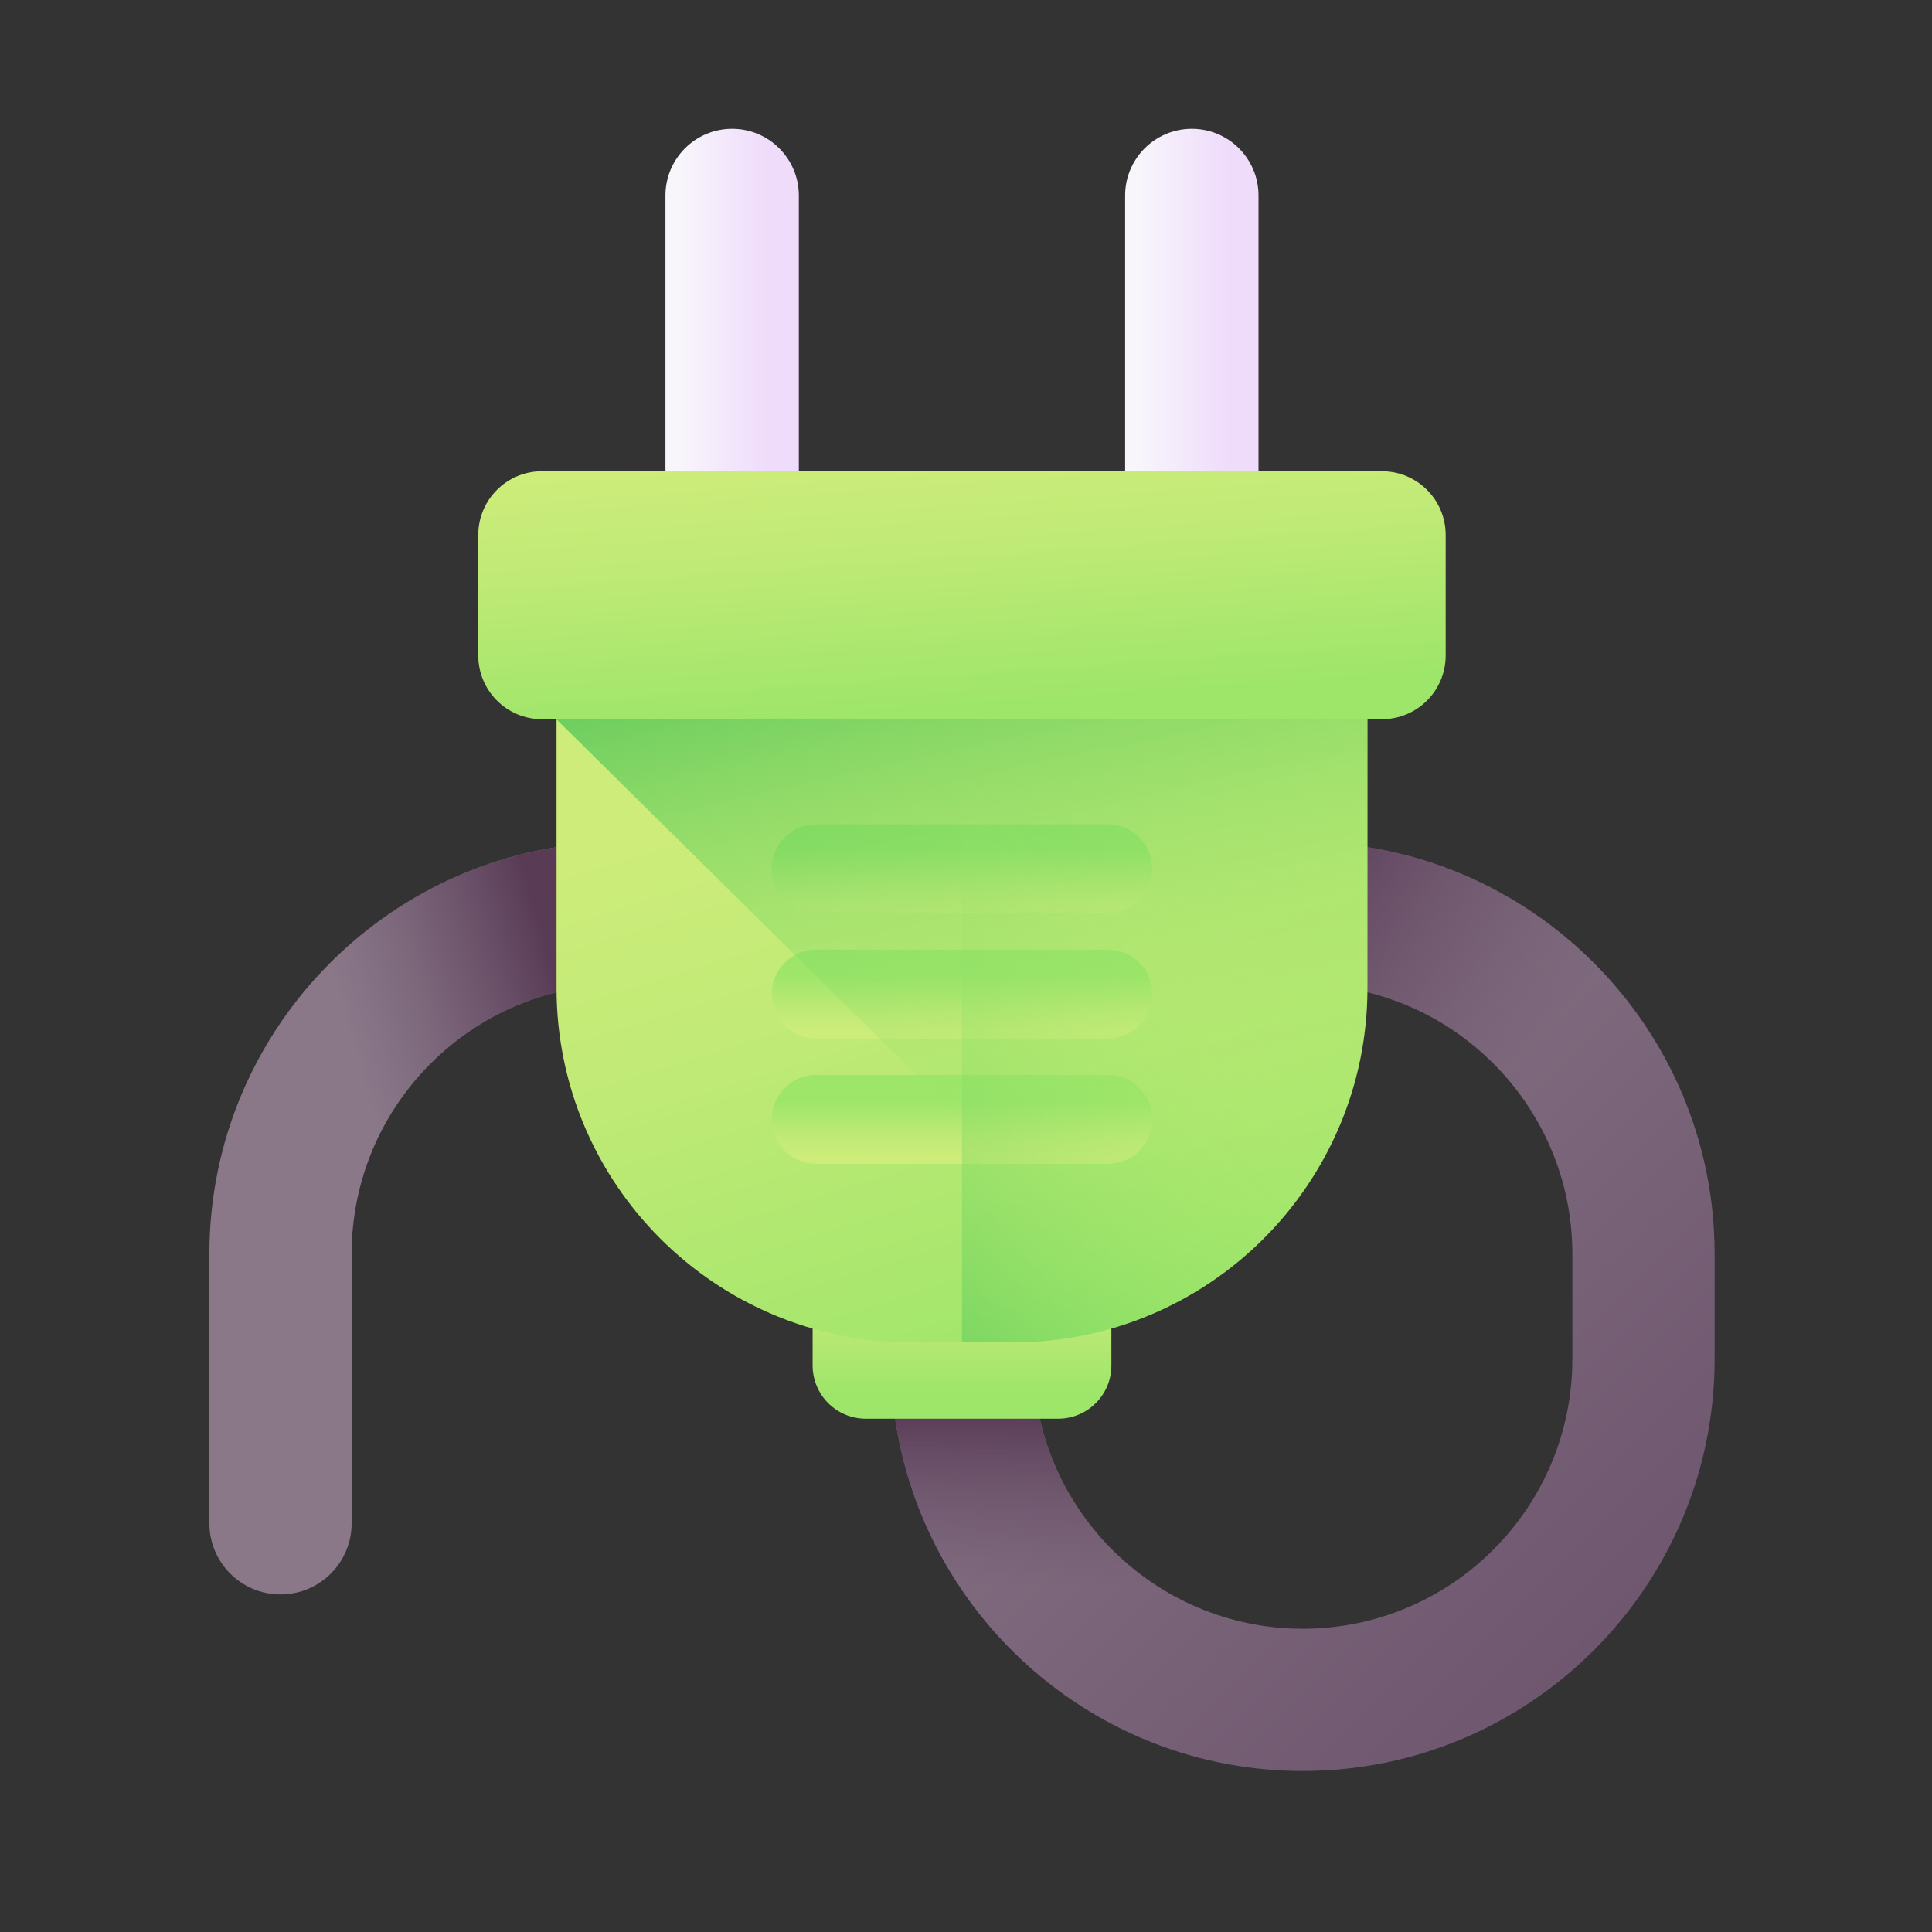 <svg width="60" height="60" viewBox="0 0 60 60" fill="none" xmlns="http://www.w3.org/2000/svg">
<rect x="0" y="0" width="60" height="60" fill="#333333" stroke="none"/>
<path d="M40.458 55C33.405 55 27.667 49.262 27.667 42.209V41.991C27.667 40.771 28.656 39.782 29.876 39.782C31.096 39.782 32.085 40.771 32.085 41.991V42.209C32.085 46.826 35.841 50.582 40.458 50.582C45.075 50.582 48.831 46.826 48.831 42.209V38.943C48.831 34.327 45.075 30.57 40.458 30.57H19.294C14.677 30.57 10.921 34.327 10.921 38.943V47.307C10.921 48.527 9.932 49.516 8.712 49.516C7.492 49.516 6.503 48.527 6.503 47.307V38.943C6.503 31.89 12.241 26.152 19.294 26.152H40.458C47.511 26.152 53.249 31.89 53.249 38.943V42.209C53.249 49.262 47.511 55 40.458 55Z" fill="url(#paint0_linear_4077_31897)"/>
<path d="M40.458 26.152H40.106V30.57H40.458C45.075 30.57 48.831 34.327 48.831 38.943V40.082H53.249V38.943C53.249 31.89 47.511 26.152 40.458 26.152Z" fill="url(#paint1_linear_4077_31897)"/>
<path d="M32.084 42.209V41.992C32.084 40.772 31.095 39.783 29.875 39.783C28.655 39.783 27.666 40.772 27.666 41.992V42.209C27.666 45.285 28.757 48.11 30.572 50.318H38.367C34.758 49.388 32.084 46.105 32.084 42.209Z" fill="url(#paint2_linear_4077_31897)"/>
<path d="M18.499 26.177C11.815 26.589 6.503 32.157 6.503 38.943V47.306C6.503 48.526 7.492 49.515 8.712 49.515C9.932 49.515 10.921 48.526 10.921 47.306V38.943C10.921 34.594 14.254 31.011 18.499 30.609V26.177Z" fill="url(#paint3_linear_4077_31897)"/>
<path d="M32.863 44.059H26.888C25.976 44.059 25.237 43.319 25.237 42.407V40.083H34.515V42.407C34.515 43.319 33.775 44.059 32.863 44.059Z" fill="url(#paint4_linear_4077_31897)"/>
<path d="M31.465 41.688H28.286C22.21 41.688 17.284 36.762 17.284 30.686V17.692H42.467V30.686C42.467 36.762 37.541 41.688 31.465 41.688Z" fill="url(#paint5_linear_4077_31897)"/>
<path d="M34.404 36.144H25.347C24.584 36.144 23.966 35.526 23.966 34.763C23.966 34.001 24.584 33.382 25.347 33.382H34.404C35.167 33.382 35.785 34.001 35.785 34.763C35.785 35.526 35.167 36.144 34.404 36.144Z" fill="url(#paint6_linear_4077_31897)"/>
<path d="M34.404 32.252H25.347C24.584 32.252 23.966 31.634 23.966 30.871C23.966 30.109 24.584 29.491 25.347 29.491H34.404C35.167 29.491 35.785 30.109 35.785 30.871C35.785 31.634 35.167 32.252 34.404 32.252Z" fill="url(#paint7_linear_4077_31897)"/>
<path d="M34.404 28.363H25.347C24.584 28.363 23.966 27.744 23.966 26.982C23.966 26.219 24.584 25.601 25.347 25.601H34.404C35.167 25.601 35.785 26.219 35.785 26.982C35.785 27.744 35.167 28.363 34.404 28.363Z" fill="url(#paint8_linear_4077_31897)"/>
<path d="M17.284 17.692V22.342L35.91 40.752C39.772 39.044 42.467 35.18 42.467 30.686V17.692H17.284Z" fill="url(#paint9_linear_4077_31897)"/>
<path d="M24.808 16.973H20.666V6.071C20.666 4.927 21.593 4 22.737 4C23.881 4 24.808 4.927 24.808 6.071V16.973H24.808Z" fill="url(#paint10_linear_4077_31897)"/>
<path d="M39.084 16.973H34.942V6.071C34.942 4.927 35.87 4 37.013 4C38.157 4 39.084 4.927 39.084 6.071V16.973H39.084Z" fill="url(#paint11_linear_4077_31897)"/>
<path d="M42.919 22.335H16.831C15.739 22.335 14.853 21.45 14.853 20.357V16.613C14.853 15.521 15.739 14.635 16.831 14.635H42.919C44.012 14.635 44.897 15.521 44.897 16.613V20.357C44.897 21.45 44.012 22.335 42.919 22.335Z" fill="url(#paint12_linear_4077_31897)"/>
<path d="M29.875 41.688H31.465C37.541 41.688 42.467 36.762 42.467 30.686V17.692H29.875V41.688Z" fill="url(#paint13_linear_4077_31897)"/>
<defs>
<linearGradient id="paint0_linear_4077_31897" x1="24.265" y1="35.327" x2="45.681" y2="56.742" gradientUnits="userSpaceOnUse">
<stop stop-color="#8A7889"/>
<stop offset="1" stop-color="#6E566E"/>
</linearGradient>
<linearGradient id="paint1_linear_4077_31897" x1="47.302" y1="33.595" x2="39.202" y2="28.146" gradientUnits="userSpaceOnUse">
<stop stop-color="#6E566E" stop-opacity="0"/>
<stop offset="0.294" stop-color="#674D66" stop-opacity="0.294"/>
<stop offset="1" stop-color="#593B56"/>
</linearGradient>
<linearGradient id="paint2_linear_4077_31897" x1="33.017" y1="49.287" x2="33.017" y2="43.767" gradientUnits="userSpaceOnUse">
<stop stop-color="#6E566E" stop-opacity="0"/>
<stop offset="0.294" stop-color="#674D66" stop-opacity="0.294"/>
<stop offset="1" stop-color="#593B56"/>
</linearGradient>
<linearGradient id="paint3_linear_4077_31897" x1="12.422" y1="38.073" x2="18.902" y2="36.232" gradientUnits="userSpaceOnUse">
<stop stop-color="#6E566E" stop-opacity="0"/>
<stop offset="0.294" stop-color="#674D66" stop-opacity="0.294"/>
<stop offset="1" stop-color="#593B56"/>
</linearGradient>
<linearGradient id="paint4_linear_4077_31897" x1="29.876" y1="39.273" x2="29.876" y2="43.266" gradientUnits="userSpaceOnUse">
<stop stop-color="#CDEC7A"/>
<stop offset="0.34" stop-color="#C1EA76"/>
<stop offset="0.956" stop-color="#A1E66B"/>
<stop offset="1" stop-color="#9EE66A"/>
</linearGradient>
<linearGradient id="paint5_linear_4077_31897" x1="29.358" y1="23.353" x2="35.101" y2="41.91" gradientUnits="userSpaceOnUse">
<stop stop-color="#CDEC7A"/>
<stop offset="0.34" stop-color="#C1EA76"/>
<stop offset="0.956" stop-color="#A1E66B"/>
<stop offset="1" stop-color="#9EE66A"/>
</linearGradient>
<linearGradient id="paint6_linear_4077_31897" x1="29.875" y1="35.923" x2="29.875" y2="34.176" gradientUnits="userSpaceOnUse">
<stop stop-color="#CDEC7A"/>
<stop offset="0.34" stop-color="#C1EA76"/>
<stop offset="0.956" stop-color="#A1E66B"/>
<stop offset="1" stop-color="#9EE66A"/>
</linearGradient>
<linearGradient id="paint7_linear_4077_31897" x1="29.875" y1="32.031" x2="29.875" y2="30.285" gradientUnits="userSpaceOnUse">
<stop stop-color="#CDEC7A"/>
<stop offset="0.34" stop-color="#C1EA76"/>
<stop offset="0.956" stop-color="#A1E66B"/>
<stop offset="1" stop-color="#9EE66A"/>
</linearGradient>
<linearGradient id="paint8_linear_4077_31897" x1="29.875" y1="28.142" x2="29.875" y2="26.395" gradientUnits="userSpaceOnUse">
<stop stop-color="#CDEC7A"/>
<stop offset="0.34" stop-color="#C1EA76"/>
<stop offset="0.956" stop-color="#A1E66B"/>
<stop offset="1" stop-color="#9EE66A"/>
</linearGradient>
<linearGradient id="paint9_linear_4077_31897" x1="33.471" y1="35.934" x2="28.464" y2="13.769" gradientUnits="userSpaceOnUse">
<stop stop-color="#9EE66A" stop-opacity="0"/>
<stop offset="0.152" stop-color="#93E267" stop-opacity="0.152"/>
<stop offset="0.417" stop-color="#77D660" stop-opacity="0.417"/>
<stop offset="0.76" stop-color="#49C254" stop-opacity="0.76"/>
<stop offset="1" stop-color="#25B34B"/>
</linearGradient>
<linearGradient id="paint10_linear_4077_31897" x1="21.034" y1="10.486" x2="23.833" y2="10.486" gradientUnits="userSpaceOnUse">
<stop stop-color="#F8F6FB"/>
<stop offset="1" stop-color="#EFDCFB"/>
</linearGradient>
<linearGradient id="paint11_linear_4077_31897" x1="35.311" y1="10.486" x2="38.11" y2="10.486" gradientUnits="userSpaceOnUse">
<stop stop-color="#F8F6FB"/>
<stop offset="1" stop-color="#EFDCFB"/>
</linearGradient>
<linearGradient id="paint12_linear_4077_31897" x1="29.561" y1="14.027" x2="30.114" y2="21.869" gradientUnits="userSpaceOnUse">
<stop stop-color="#CDEC7A"/>
<stop offset="0.34" stop-color="#C1EA76"/>
<stop offset="0.956" stop-color="#A1E66B"/>
<stop offset="1" stop-color="#9EE66A"/>
</linearGradient>
<linearGradient id="paint13_linear_4077_31897" x1="34.264" y1="28.355" x2="18.58" y2="42.419" gradientUnits="userSpaceOnUse">
<stop stop-color="#9EE66A" stop-opacity="0"/>
<stop offset="0.152" stop-color="#93E267" stop-opacity="0.152"/>
<stop offset="0.417" stop-color="#77D660" stop-opacity="0.417"/>
<stop offset="0.76" stop-color="#49C254" stop-opacity="0.76"/>
<stop offset="1" stop-color="#25B34B"/>
</linearGradient>
</defs>
</svg>
